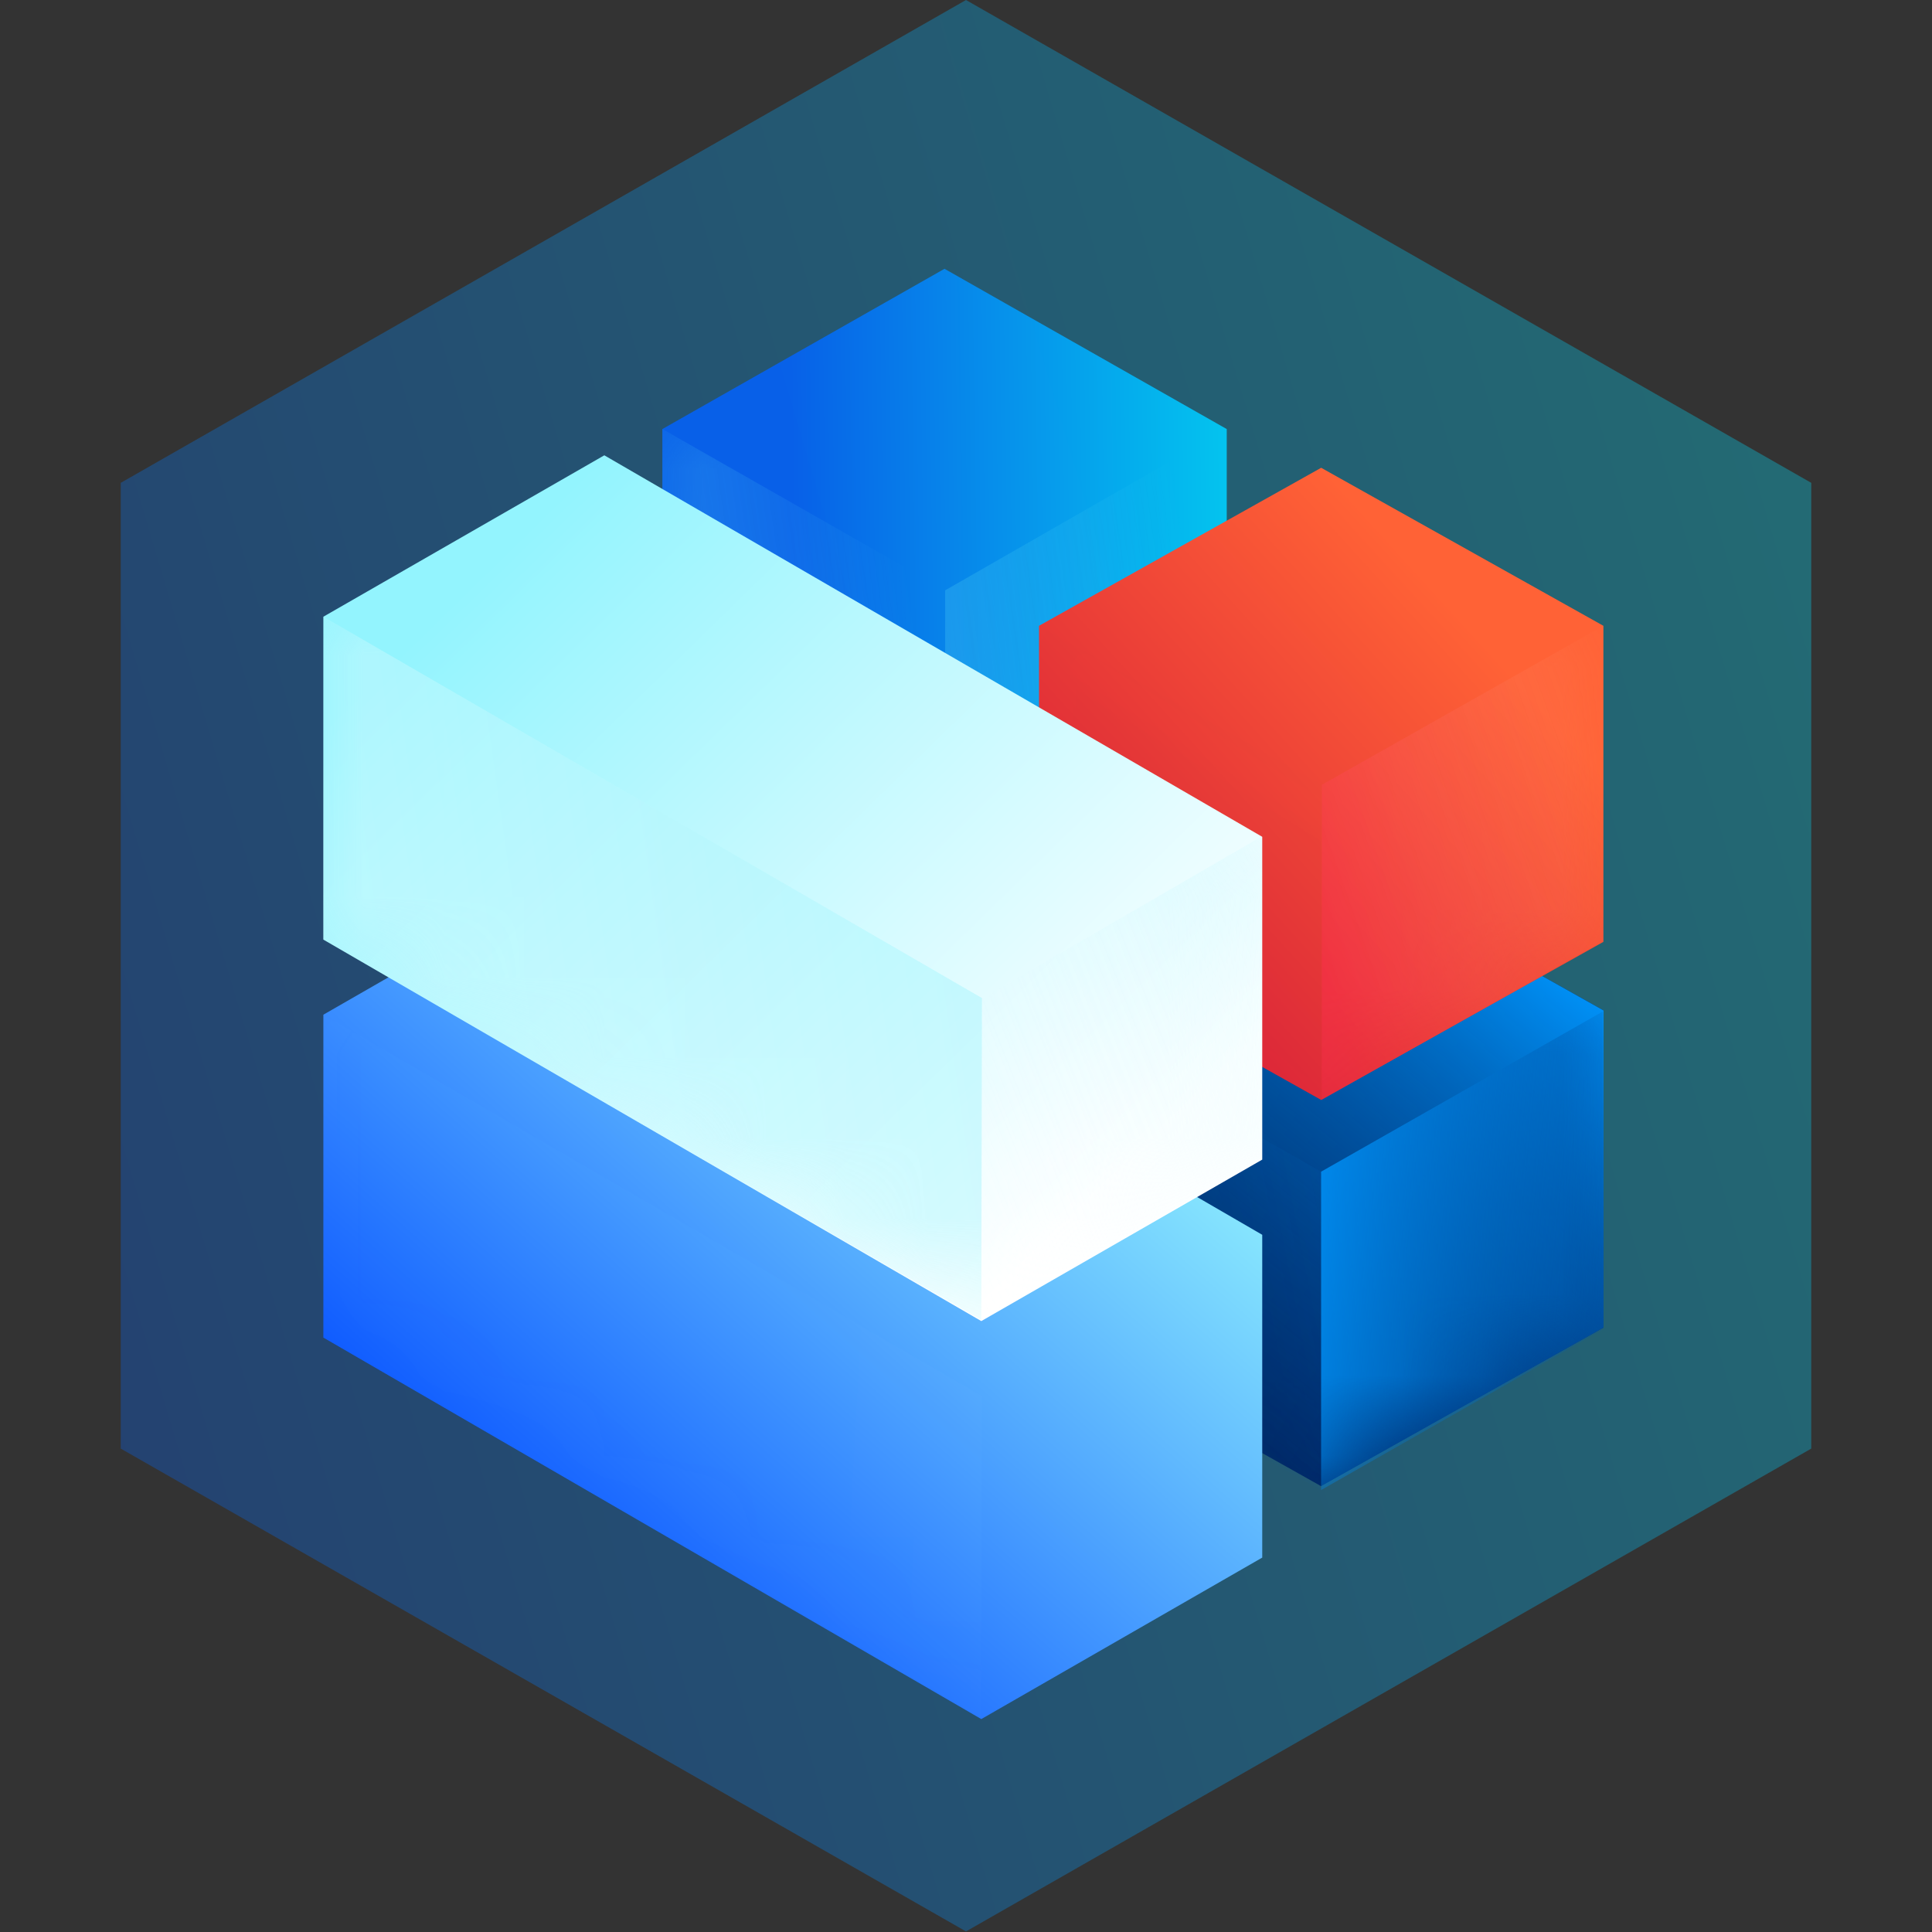 <?xml version="1.0" encoding="UTF-8"?>
<svg width="24px" height="24px" viewBox="0 0 24 24" version="1.1" xmlns="http://www.w3.org/2000/svg" xmlns:xlink="http://www.w3.org/1999/xlink">
    <rect x="0" y="0" width="24" height="24" fill="#333333" stroke="none"/>
    <!-- Generator: Sketch 50.2 (55047) - http://www.bohemiancoding.com/sketch -->
    <title>elements-logo_24px</title>
    <desc>Created with Sketch.</desc>
    <defs>
        <linearGradient x1="-5.003%" y1="63.418%" x2="109.775%" y2="24.017%" id="linearGradient-1">
            <stop stop-color="#0462F5" offset="0%"></stop>
            <stop stop-color="#00ECFF" offset="100%"></stop>
        </linearGradient>
        <polygon id="path-2" points="0 5.998 0 17.995 10.5 23.993 21 17.995 21 5.998 10.5 0"></polygon>
        <linearGradient x1="23.149%" y1="27.48%" x2="120.668%" y2="25.114%" id="linearGradient-4">
            <stop stop-color="#0462F5" offset="0%"></stop>
            <stop stop-color="#00ECFF" offset="100%"></stop>
        </linearGradient>
        <polygon id="path-5" points="0.005 2.009 0.005 9.587 3.51 11.578 7.016 9.587 7.016 2.009 3.51 0.018"></polygon>
        <linearGradient x1="89.177%" y1="25.356%" x2="-21.465%" y2="69.201%" id="linearGradient-7">
            <stop stop-color="#74F8F8" stop-opacity="0" offset="0%"></stop>
            <stop stop-color="#74F8F8" offset="100%"></stop>
        </linearGradient>
        <linearGradient x1="-52.506%" y1="-9.548%" x2="100%" y2="95.048%" id="linearGradient-8">
            <stop stop-color="#00457D" offset="0%"></stop>
            <stop stop-color="#001A56" offset="100%"></stop>
        </linearGradient>
        <linearGradient x1="0%" y1="100%" x2="72.088%" y2="0%" id="linearGradient-9">
            <stop stop-color="#021755" stop-opacity="0" offset="0%"></stop>
            <stop stop-color="#0097FF" offset="100%"></stop>
        </linearGradient>
        <polygon id="path-10" points="0 1.97 0 5.909 3.509 7.879 7.018 5.909 7.018 1.97 3.509 0"></polygon>
        <linearGradient x1="224.377%" y1="69.967%" x2="-19.446%" y2="28.862%" id="linearGradient-12">
            <stop stop-color="#021755" stop-opacity="0" offset="0%"></stop>
            <stop stop-color="#0097FF" offset="100%"></stop>
        </linearGradient>
        <linearGradient x1="-22.013%" y1="81.316%" x2="158.606%" y2="21.606%" id="linearGradient-13">
            <stop stop-color="#021755" stop-opacity="0" offset="0%"></stop>
            <stop stop-color="#0097FF" offset="100%"></stop>
        </linearGradient>
        <linearGradient x1="74.347%" y1="23.27%" x2="-14.586%" y2="114.358%" id="linearGradient-14">
            <stop stop-color="#FF6236" offset="0%"></stop>
            <stop stop-color="#C80039" offset="100%"></stop>
        </linearGradient>
        <polygon id="path-15" points="0.005 1.981 0.005 5.907 3.51 7.871 7.016 5.907 7.016 1.981 3.51 0.018"></polygon>
        <linearGradient x1="118.303%" y1="0%" x2="0%" y2="70.912%" id="linearGradient-17">
            <stop stop-color="#FCBA85" stop-opacity="0" offset="0%"></stop>
            <stop stop-color="#FF2E52" offset="100%"></stop>
        </linearGradient>
        <linearGradient x1="83.418%" y1="-22.515%" x2="50%" y2="67.856%" id="linearGradient-18">
            <stop stop-color="#C8123D" stop-opacity="0" offset="0%"></stop>
            <stop stop-color="#11072C" offset="100%"></stop>
        </linearGradient>
        <linearGradient x1="19.476%" y1="88.413%" x2="86.047%" y2="18.496%" id="linearGradient-19">
            <stop stop-color="#004AFF" offset="0%"></stop>
            <stop stop-color="#93F4FE" offset="100%"></stop>
        </linearGradient>
        <polygon id="path-20" points="0.005 2.023 0.005 6.034 8.178 10.773 11.668 8.767 11.668 4.757 3.495 0.018"></polygon>
        <linearGradient x1="186.953%" y1="69.693%" x2="56.926%" y2="62.131%" id="linearGradient-22">
            <stop stop-color="#FFFFFF" offset="0%"></stop>
            <stop stop-color="#93F4FE" offset="100%"></stop>
        </linearGradient>
        <linearGradient x1="81.504%" y1="86.047%" x2="11.587%" y2="19.476%" id="linearGradient-23">
            <stop stop-color="#FFFFFF" offset="0%"></stop>
            <stop stop-color="#93F4FE" offset="100%"></stop>
        </linearGradient>
        <polygon id="path-24" points="0.005 2.023 0.005 6.034 8.178 10.773 11.668 8.767 11.668 4.757 3.495 0.018"></polygon>
        <linearGradient x1="-11.577%" y1="97.338%" x2="158.455%" y2="-18.185%" id="linearGradient-26">
            <stop stop-color="#FFFFFF" stop-opacity="0" offset="0%"></stop>
            <stop stop-color="#93F4FE" offset="100%"></stop>
        </linearGradient>
        <linearGradient x1="-39.155%" y1="67.07%" x2="104.427%" y2="45.166%" id="linearGradient-27">
            <stop stop-color="#FFFFFF" offset="0%"></stop>
            <stop stop-color="#93F4FE" offset="100%"></stop>
        </linearGradient>
    </defs>
    <g id="elements-logo_24px" stroke="none" stroke-width="1" fill="none" fill-rule="evenodd">
        <g id="Elements" transform="translate(1.5, 0)">
            <g id="core" opacity="0.355">
                <g id="Page-1-Copy-7">
                    <mask id="mask-3" fill="white">
                        <use xlink:href="#path-2"></use>
                    </mask>
                    <use id="Clip-2" fill-opacity="0.9" fill="url(#linearGradient-1)" opacity="0.293" xlink:href="#path-2"></use>
                </g>
            </g>
            <g id="Group-3" transform="translate(2.386, 3.089)">
                <g id="Page-1-Copy-6" transform="translate(4.337, 0.232)">
                    <mask id="mask-6" fill="white">
                        <use xlink:href="#path-5"></use>
                    </mask>
                    <use id="Clip-2" fill-opacity="0.9" fill="url(#linearGradient-4)" opacity="0.592" xlink:href="#path-5"></use>
                    <polygon id="Fill-7" fill-opacity="0.8" fill="url(#linearGradient-7)" opacity="0.57" mask="url(#mask-6)" points="3.518 4.012 3.518 11.579 7.015 9.571 7.007 2.013"></polygon>
                    <polygon id="Fill-10" fill-opacity="0.8" fill="url(#linearGradient-7)" opacity="0.57" mask="url(#mask-6)" points="3.513 4.008 3.506 11.575 0 9.584 0.006 2.009"></polygon>
                </g>
                <g id="Page-1-Copy-9" transform="translate(9.016, 7.493)">
                    <mask id="mask-11" fill="white">
                        <use xlink:href="#path-10"></use>
                    </mask>
                    <g id="Clip-2">
                        <use fill="url(#linearGradient-8)" xlink:href="#path-10"></use>
                        <use fill="url(#linearGradient-9)" xlink:href="#path-10"></use>
                    </g>
                    <polygon id="Fill-7" fill="url(#linearGradient-12)" mask="url(#mask-11)" points="3.509 3.973 3.509 7.928 7.018 5.928 7.011 1.982"></polygon>
                    <polygon id="Fill-10" fill="url(#linearGradient-13)" opacity="0.379" mask="url(#mask-11)" points="3.509 3.973 3.501 7.928 0 5.945 0.006 1.982"></polygon>
                </g>
                <g id="Page-1-Copy-10" transform="translate(9.016, 2.704)">
                    <mask id="mask-16" fill="white">
                        <use xlink:href="#path-15"></use>
                    </mask>
                    <use id="Clip-2" fill="url(#linearGradient-14)" xlink:href="#path-15"></use>
                    <polygon id="Fill-7" fill="url(#linearGradient-17)" opacity="0.631" mask="url(#mask-16)" points="3.518 3.956 3.518 7.871 7.015 5.891 7.007 1.985"></polygon>
                    <polygon id="Fill-10" fill="url(#linearGradient-18)" opacity="0.101" mask="url(#mask-16)" points="3.513 3.952 3.506 7.867 0 5.904 0.006 1.981"></polygon>
                </g>
                <g id="Page-1-Copy-7" transform="translate(0.126, 7.493)">
                    <mask id="mask-21" fill="white">
                        <use xlink:href="#path-20"></use>
                    </mask>
                    <use id="Clip-2" fill="url(#linearGradient-19)" xlink:href="#path-20"></use>
                    <polygon id="Fill-7" mask="url(#mask-21)" points="8.186 6.767 8.186 10.766 11.667 8.744 11.66 4.753"></polygon>
                    <polygon id="Fill-10" fill="url(#linearGradient-22)" opacity="0.123" mask="url(#mask-21)" points="8.186 6.76 8.178 10.759 0 6.031 0.006 2.023"></polygon>
                </g>
                <g id="Page-1-Copy-8" transform="translate(0.126, 2.549)">
                    <mask id="mask-25" fill="white">
                        <use xlink:href="#path-24"></use>
                    </mask>
                    <use id="Clip-2" fill="url(#linearGradient-23)" xlink:href="#path-24"></use>
                    <polygon id="Fill-7" fill="url(#linearGradient-26)" opacity="0.631" mask="url(#mask-25)" points="8.186 6.767 8.186 10.766 11.667 8.744 11.66 4.753"></polygon>
                    <polygon id="Fill-10" fill="url(#linearGradient-27)" opacity="0.631" mask="url(#mask-25)" points="8.186 6.76 8.178 10.759 0 6.031 0.006 2.023"></polygon>
                </g>
            </g>
        </g>
    </g>
</svg>